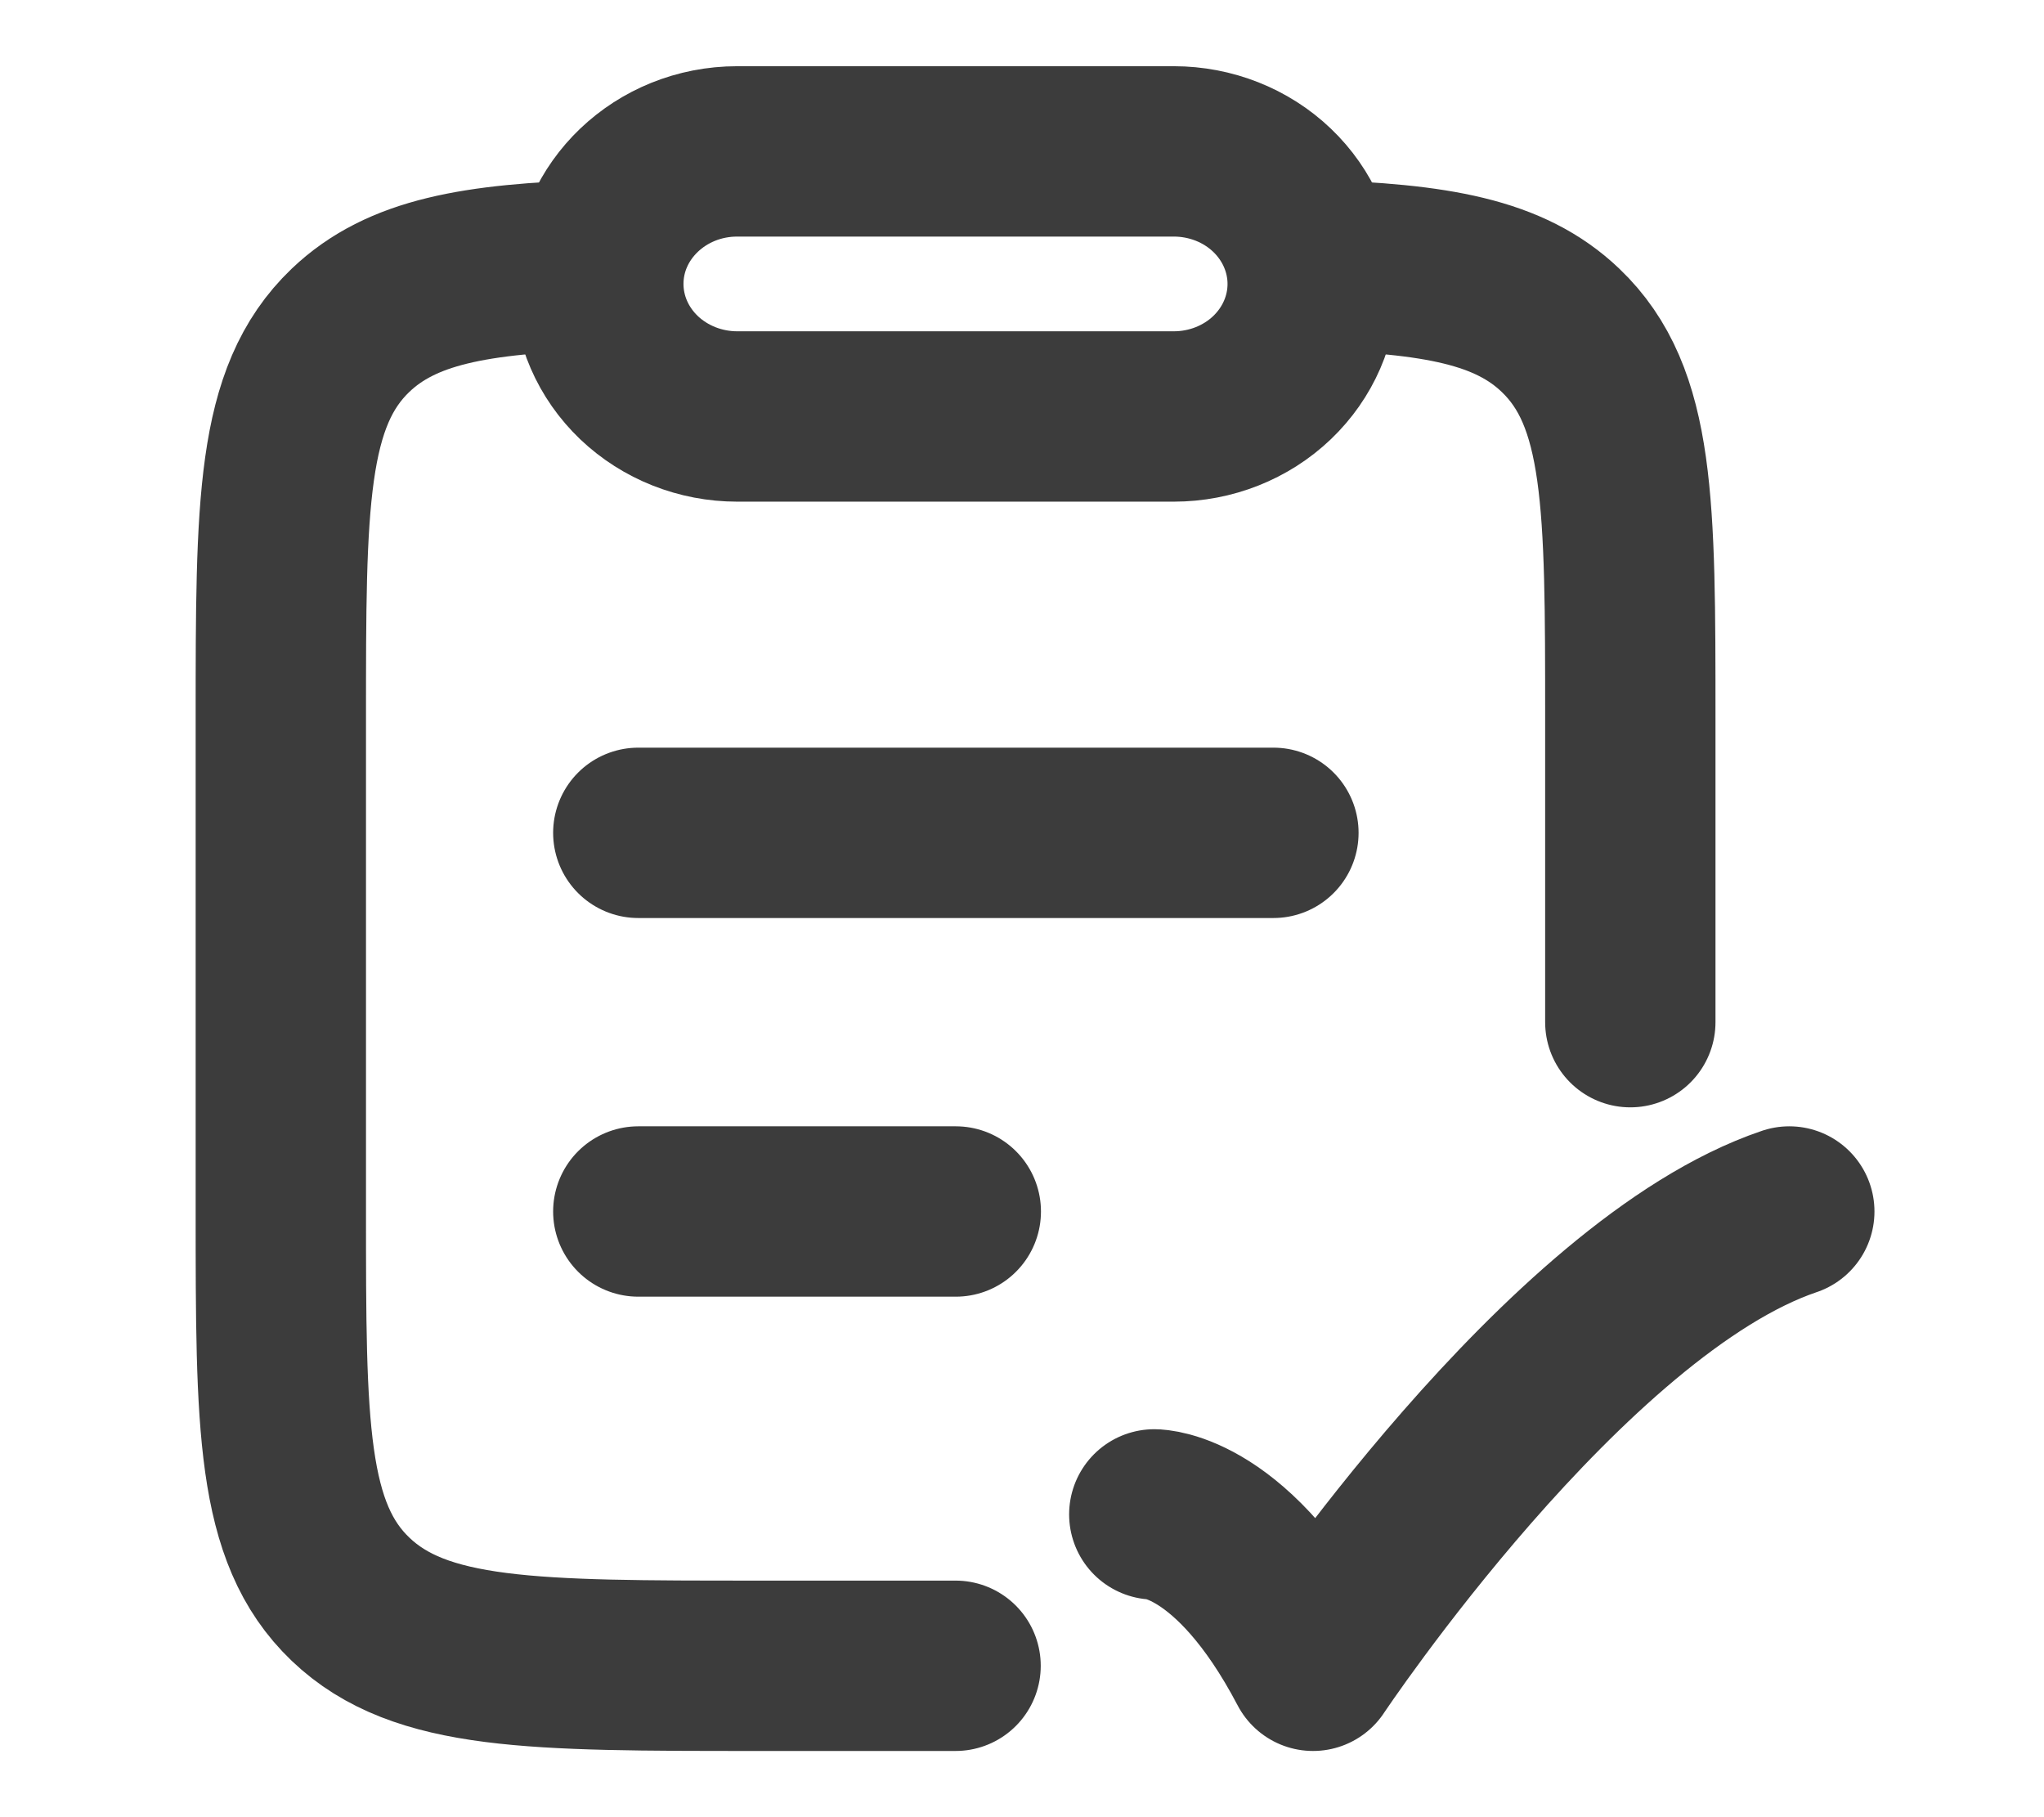 <svg width="18" height="16" viewBox="0 0 18 16" fill="none" xmlns="http://www.w3.org/2000/svg">
<path d="M10.165 13.334C10.165 13.334 10.864 13.334 11.563 14.667C11.563 14.667 13.784 11.334 15.757 10.667M5.621 10.667H8.417M5.621 7.333H11.214M5.272 2.333C4.184 2.365 3.536 2.48 3.087 2.908C2.473 3.495 2.473 4.438 2.473 6.325V10.663C2.473 12.551 2.473 13.494 3.087 14.081C3.701 14.667 4.69 14.667 6.667 14.667H8.415M11.557 2.333C12.645 2.365 13.294 2.48 13.742 2.908C14.357 3.495 14.357 4.438 14.357 6.325V9" stroke="#3C3C3C" stroke-width="1.5" stroke-linecap="round" stroke-linejoin="round"/>
<path d="M5.269 2.5C5.269 1.856 5.817 1.333 6.492 1.333H10.337C10.661 1.333 10.973 1.456 11.202 1.675C11.431 1.894 11.56 2.191 11.56 2.5C11.56 2.81 11.431 3.106 11.202 3.325C10.973 3.544 10.661 3.667 10.337 3.667H6.492C6.168 3.667 5.857 3.544 5.627 3.325C5.398 3.106 5.269 2.81 5.269 2.5Z" stroke="#3C3C3C" stroke-width="1.5" stroke-linecap="round" stroke-linejoin="round"/>
</svg>
